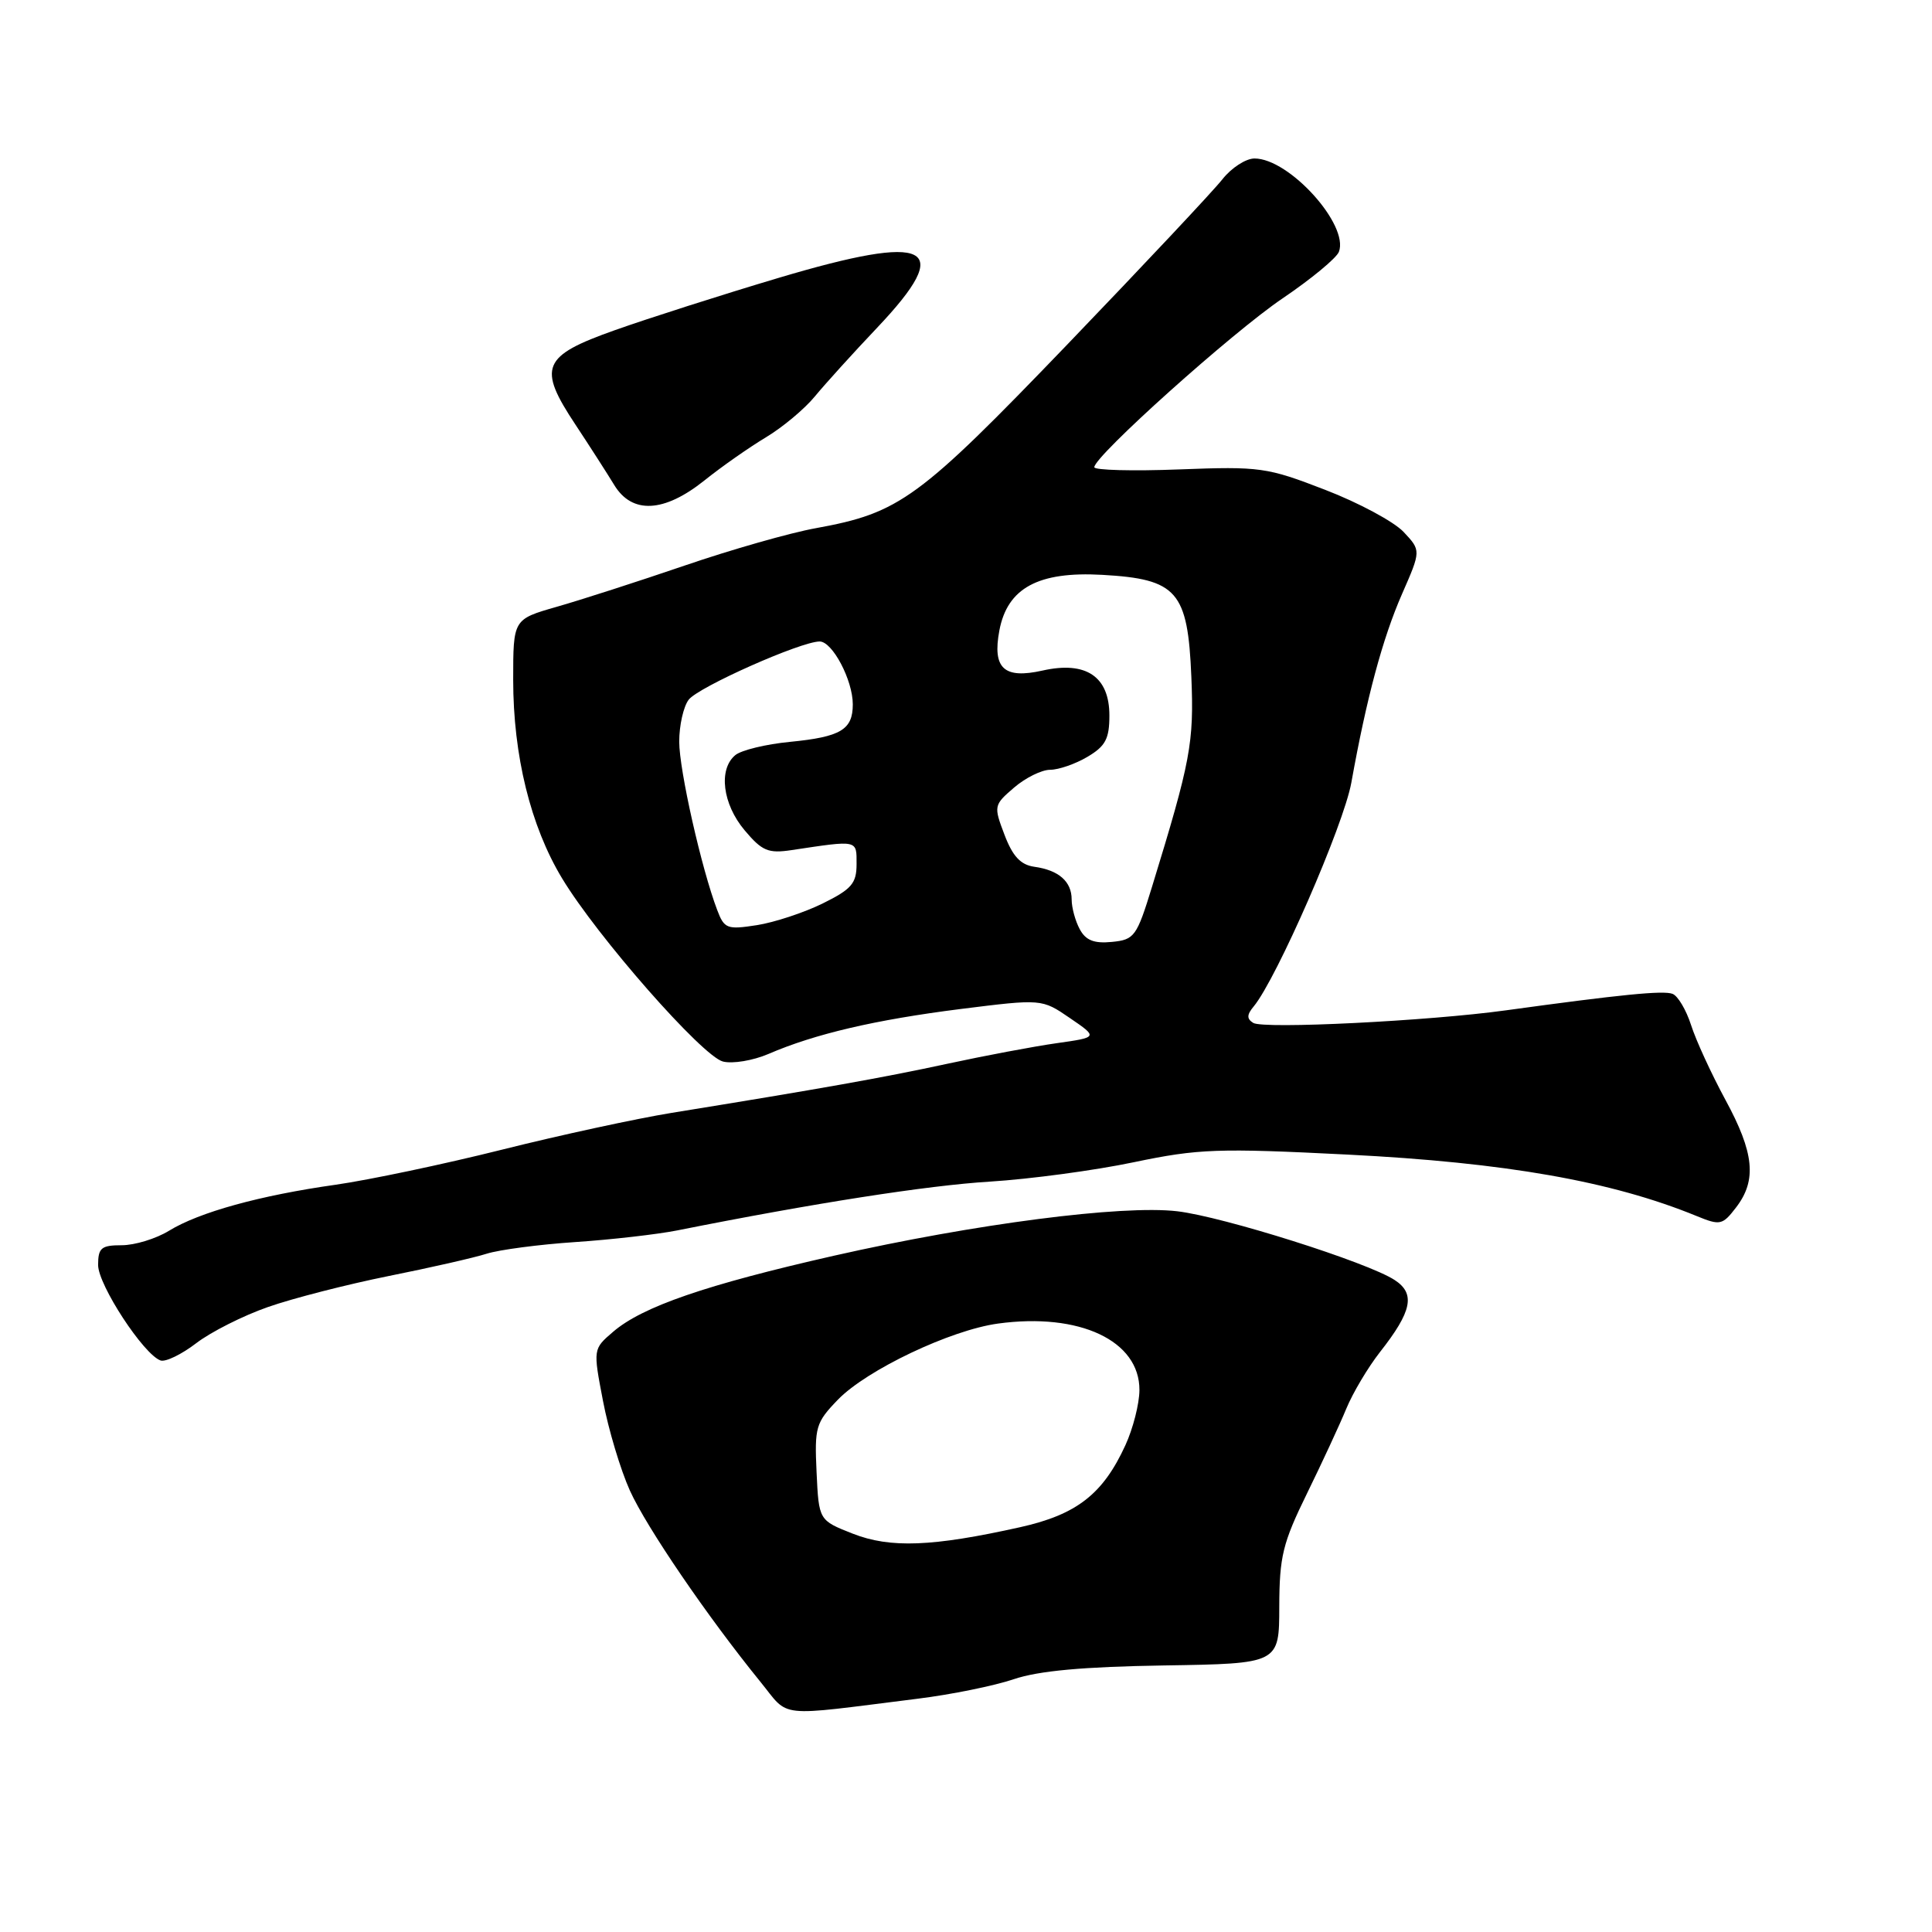 <?xml version="1.0" encoding="UTF-8" standalone="no"?>
<!DOCTYPE svg PUBLIC "-//W3C//DTD SVG 1.1//EN" "http://www.w3.org/Graphics/SVG/1.1/DTD/svg11.dtd" >
<svg xmlns="http://www.w3.org/2000/svg" xmlns:xlink="http://www.w3.org/1999/xlink" version="1.1" viewBox="0 0 256 256">
 <g >
 <path fill="currentColor"
d=" M 121.59 225.09 C 126.04 224.54 131.78 223.37 134.34 222.50 C 137.62 221.39 143.52 220.85 154.25 220.68 C 169.50 220.44 169.50 220.44 169.51 212.89 C 169.53 206.24 169.97 204.45 173.17 197.92 C 175.17 193.84 177.52 188.77 178.39 186.66 C 179.26 184.55 181.27 181.18 182.85 179.16 C 187.10 173.76 187.58 171.42 184.80 169.61 C 181.21 167.26 162.10 161.22 156.00 160.50 C 148.67 159.64 129.14 162.17 110.50 166.39 C 93.53 170.24 85.11 173.14 81.24 176.47 C 78.58 178.75 78.58 178.75 79.90 185.63 C 80.62 189.41 82.22 194.75 83.46 197.50 C 85.67 202.39 93.73 214.20 100.75 222.84 C 104.71 227.70 102.54 227.47 121.59 225.09 Z  M 35.50 173.19 C 38.80 172.03 46.00 170.19 51.50 169.08 C 57.00 167.98 62.85 166.65 64.50 166.12 C 66.15 165.60 71.42 164.90 76.22 164.58 C 81.01 164.26 87.08 163.56 89.72 163.04 C 107.82 159.43 122.86 157.08 131.16 156.57 C 136.47 156.24 145.05 155.09 150.24 154.00 C 158.82 152.21 161.36 152.12 178.58 152.99 C 199.54 154.05 213.55 156.52 224.81 161.13 C 227.93 162.41 228.24 162.34 230.04 159.99 C 232.81 156.39 232.45 152.76 228.62 145.72 C 226.77 142.30 224.72 137.85 224.08 135.84 C 223.43 133.82 222.33 131.96 221.62 131.69 C 220.40 131.22 214.84 131.77 199.50 133.88 C 189.29 135.29 167.42 136.38 166.06 135.54 C 165.19 135.00 165.20 134.46 166.12 133.36 C 169.16 129.69 178.05 109.33 179.06 103.70 C 181.07 92.51 183.20 84.59 185.77 78.72 C 188.30 72.95 188.30 72.95 185.98 70.48 C 184.71 69.13 180.03 66.61 175.58 64.90 C 167.88 61.92 166.97 61.79 156.25 62.20 C 150.06 62.44 145.00 62.30 145.00 61.91 C 145.00 60.44 163.25 44.07 169.93 39.55 C 173.73 36.98 177.09 34.20 177.41 33.37 C 178.78 29.80 170.83 21.00 166.23 21.00 C 165.08 21.00 163.17 22.24 161.98 23.75 C 160.80 25.26 151.55 35.11 141.44 45.63 C 121.72 66.14 119.22 67.96 108.14 69.98 C 104.72 70.59 96.88 72.83 90.72 74.94 C 84.55 77.05 76.91 79.51 73.75 80.41 C 68.00 82.06 68.00 82.06 68.00 90.07 C 68.00 100.10 70.30 109.46 74.47 116.37 C 79.11 124.08 93.07 139.98 95.80 140.66 C 97.08 140.98 99.78 140.53 101.81 139.66 C 107.99 136.99 115.98 135.13 127.27 133.70 C 138.05 132.35 138.05 132.35 141.77 134.90 C 145.50 137.45 145.50 137.45 140.00 138.23 C 136.97 138.66 130.45 139.89 125.50 140.96 C 117.00 142.80 108.71 144.27 89.00 147.46 C 84.33 148.22 74.20 150.41 66.50 152.34 C 58.80 154.27 48.90 156.35 44.50 156.98 C 34.44 158.40 26.40 160.62 22.38 163.09 C 20.67 164.14 17.85 165.00 16.13 165.00 C 13.42 165.00 13.00 165.35 13.00 167.62 C 13.00 170.27 19.05 179.51 21.28 180.27 C 21.95 180.49 24.07 179.46 26.00 177.98 C 27.93 176.50 32.20 174.34 35.50 173.19 Z  M 93.33 63.67 C 95.62 61.83 99.30 59.26 101.50 57.94 C 103.70 56.62 106.62 54.18 107.98 52.52 C 109.35 50.86 113.06 46.76 116.23 43.42 C 126.58 32.50 123.27 30.83 103.17 36.82 C 95.65 39.06 85.90 42.18 81.50 43.74 C 71.80 47.18 71.19 48.64 76.28 56.31 C 78.17 59.17 80.46 62.74 81.38 64.25 C 83.74 68.15 87.98 67.94 93.33 63.67 Z  M 113.00 203.22 C 108.50 201.45 108.50 201.45 108.20 195.08 C 107.92 189.09 108.09 188.50 111.04 185.45 C 114.87 181.51 125.95 176.24 132.24 175.38 C 143.05 173.90 151.02 177.65 150.98 184.20 C 150.97 186.02 150.13 189.30 149.12 191.50 C 146.15 197.98 142.67 200.69 135.18 202.36 C 123.56 204.95 117.98 205.17 113.00 203.22 Z  M 143.07 123.12 C 142.48 122.03 142.00 120.26 142.00 119.19 C 142.00 116.80 140.29 115.30 137.04 114.85 C 135.23 114.59 134.18 113.46 133.10 110.61 C 131.65 106.80 131.68 106.67 134.37 104.36 C 135.88 103.06 138.03 102.00 139.15 102.00 C 140.27 102.00 142.50 101.23 144.10 100.28 C 146.48 98.87 147.00 97.90 147.00 94.81 C 147.00 89.64 143.91 87.56 138.15 88.85 C 133.03 90.00 131.48 88.57 132.42 83.55 C 133.48 77.91 137.58 75.69 146.06 76.17 C 155.99 76.73 157.39 78.34 157.86 89.69 C 158.22 98.44 157.78 100.80 152.65 117.50 C 150.62 124.10 150.32 124.52 147.32 124.81 C 144.96 125.04 143.86 124.60 143.07 123.12 Z  M 95.04 120.60 C 92.95 115.12 90.00 102.03 90.00 98.27 C 90.00 96.13 90.56 93.63 91.25 92.72 C 92.51 91.05 106.11 85.00 108.61 85.00 C 110.30 85.00 113.00 90.12 113.00 93.33 C 113.00 96.69 111.41 97.64 104.68 98.30 C 101.48 98.61 98.22 99.40 97.43 100.06 C 95.17 101.93 95.74 106.54 98.66 110.01 C 100.98 112.77 101.79 113.11 104.91 112.64 C 113.77 111.31 113.50 111.26 113.50 114.50 C 113.50 117.06 112.84 117.82 109.00 119.72 C 106.53 120.93 102.60 122.23 100.27 122.59 C 96.35 123.20 95.97 123.06 95.04 120.60 Z "/>
</g>
</svg>
